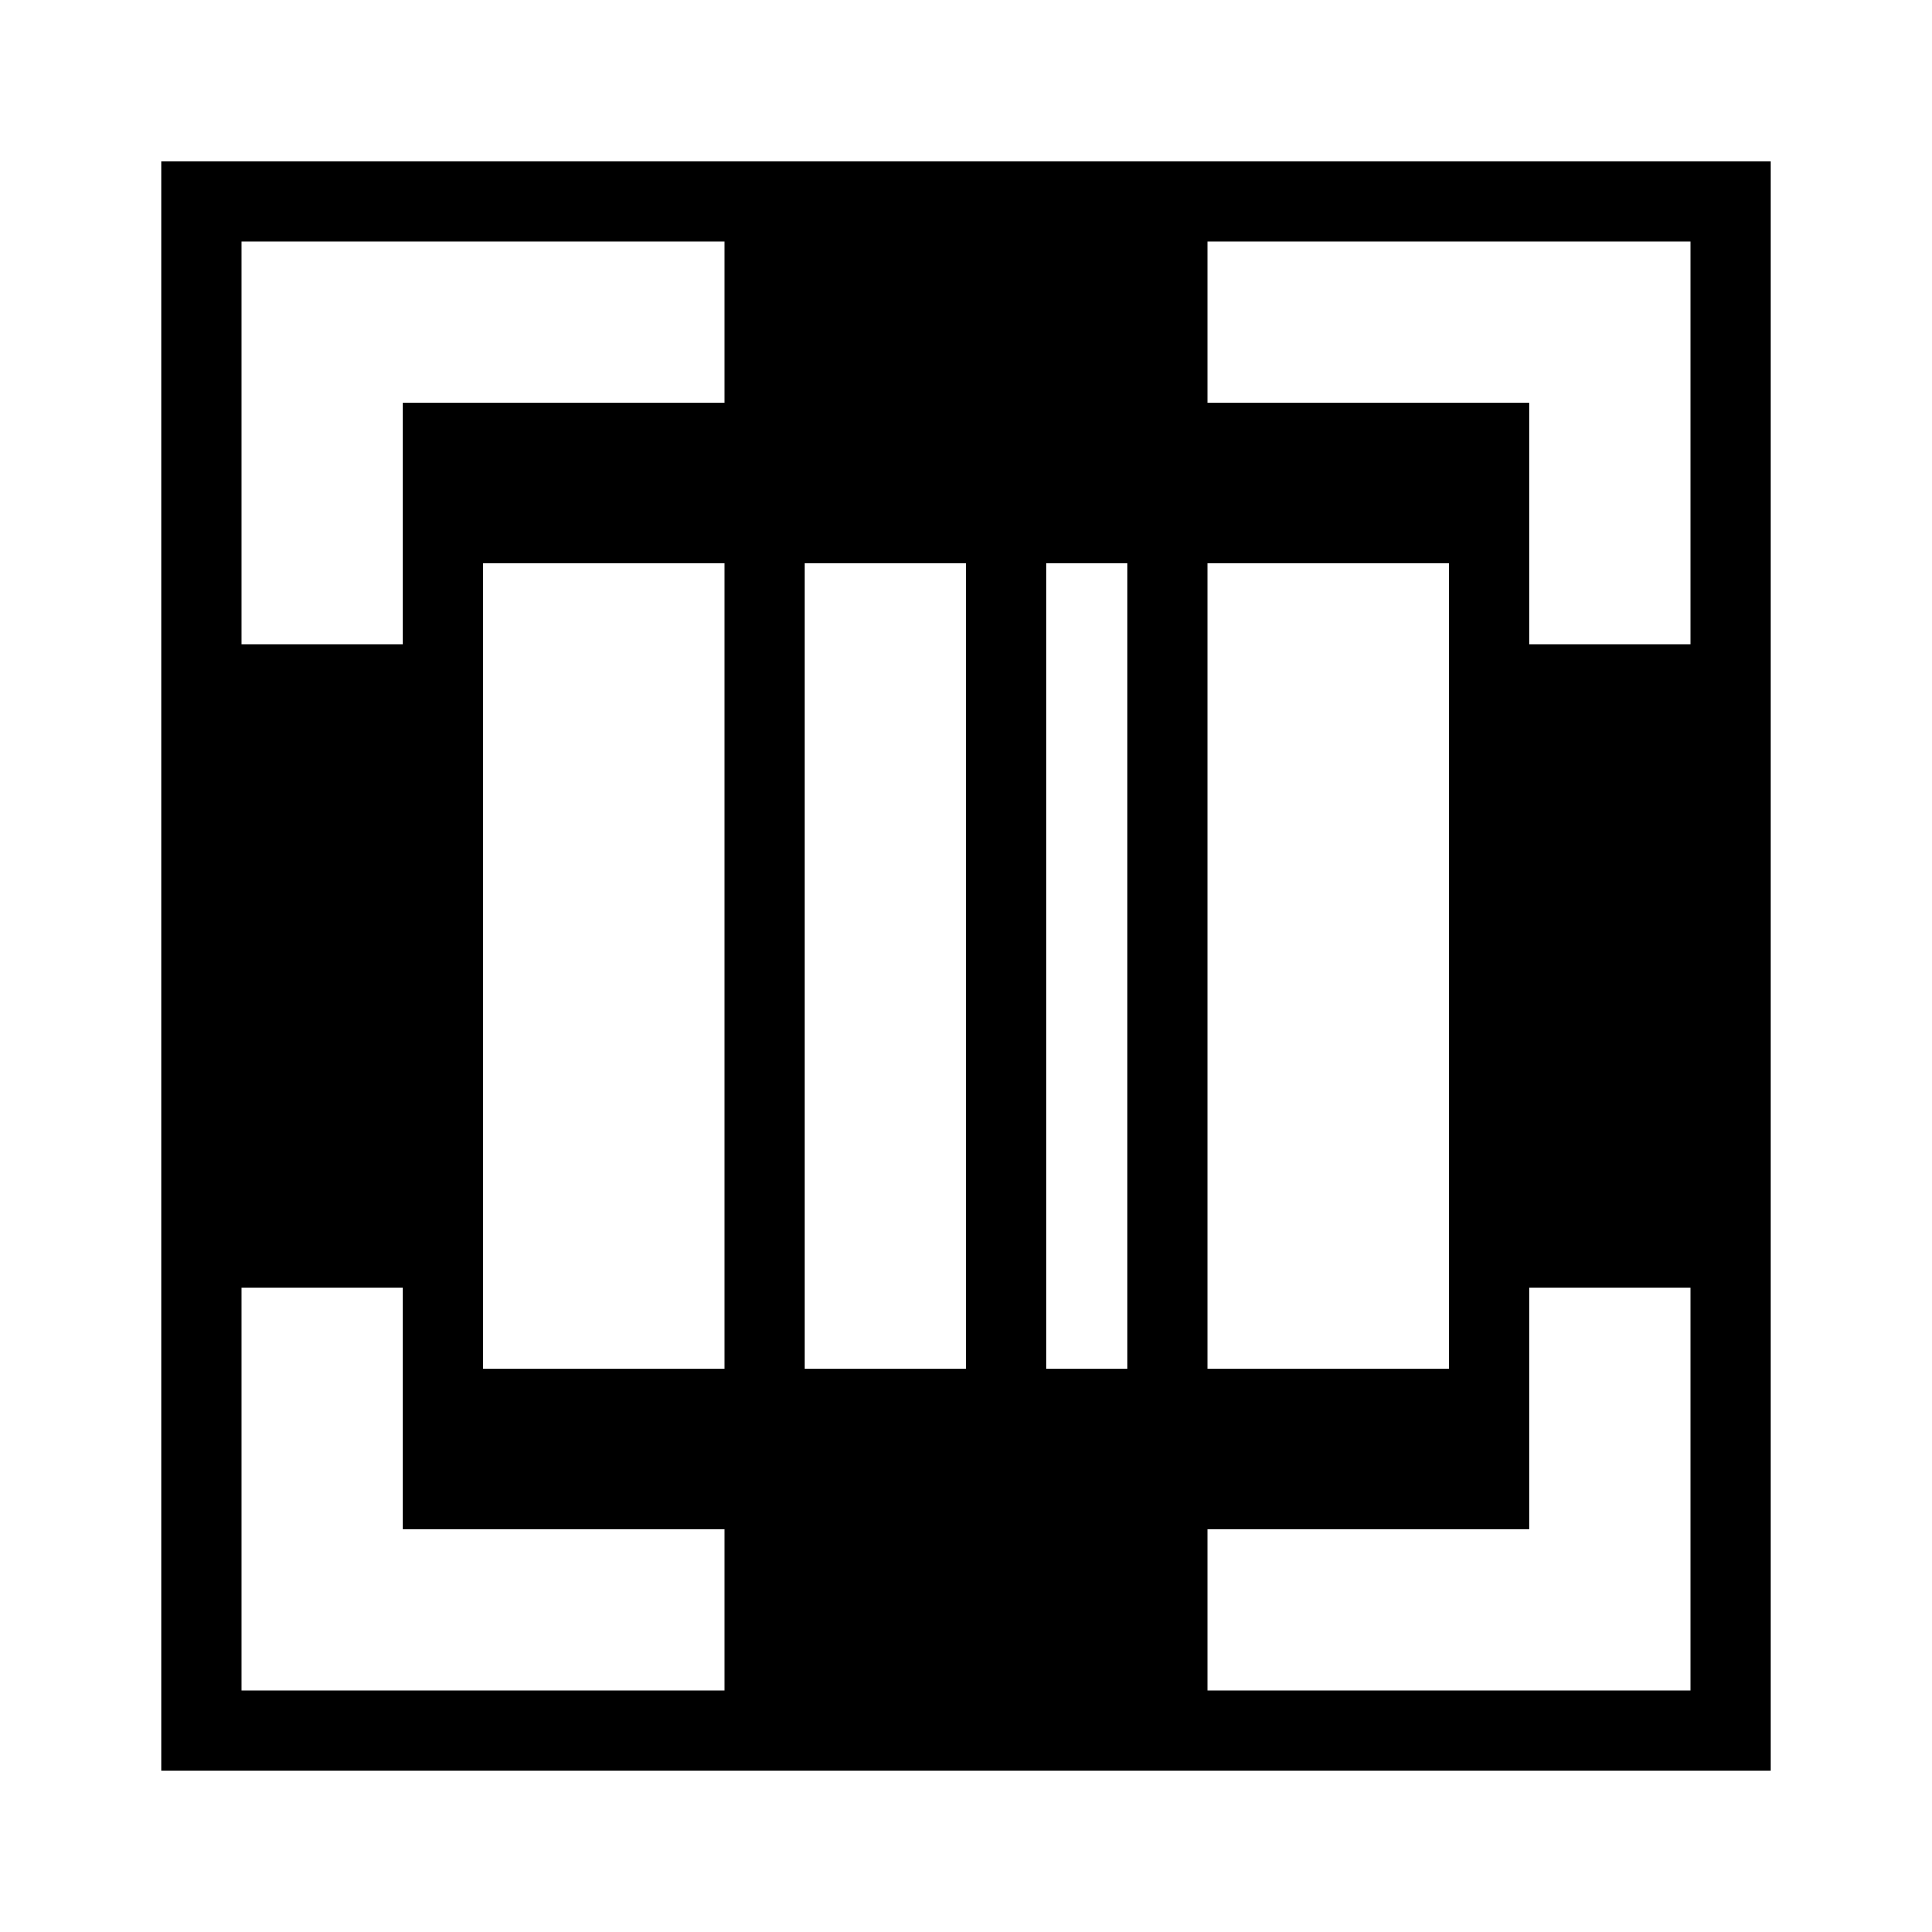 <svg viewBox="0 0 24 24" xmlns="http://www.w3.org/2000/svg"><path fill-rule="evenodd" clip-rule="evenodd" d="M22 2H2V22H22V2ZM15 3H21V8H19V5H15V3ZM9 3V5H5V8H3V3H9ZM15 21V19H19V16H21V21H15ZM9 21H3V16H5V19H9V21ZM9 7H6V17H9V7ZM10 7H12V17H10V7ZM14 7H13V17H14V7ZM15 7H18V17H15V7Z"/></svg>